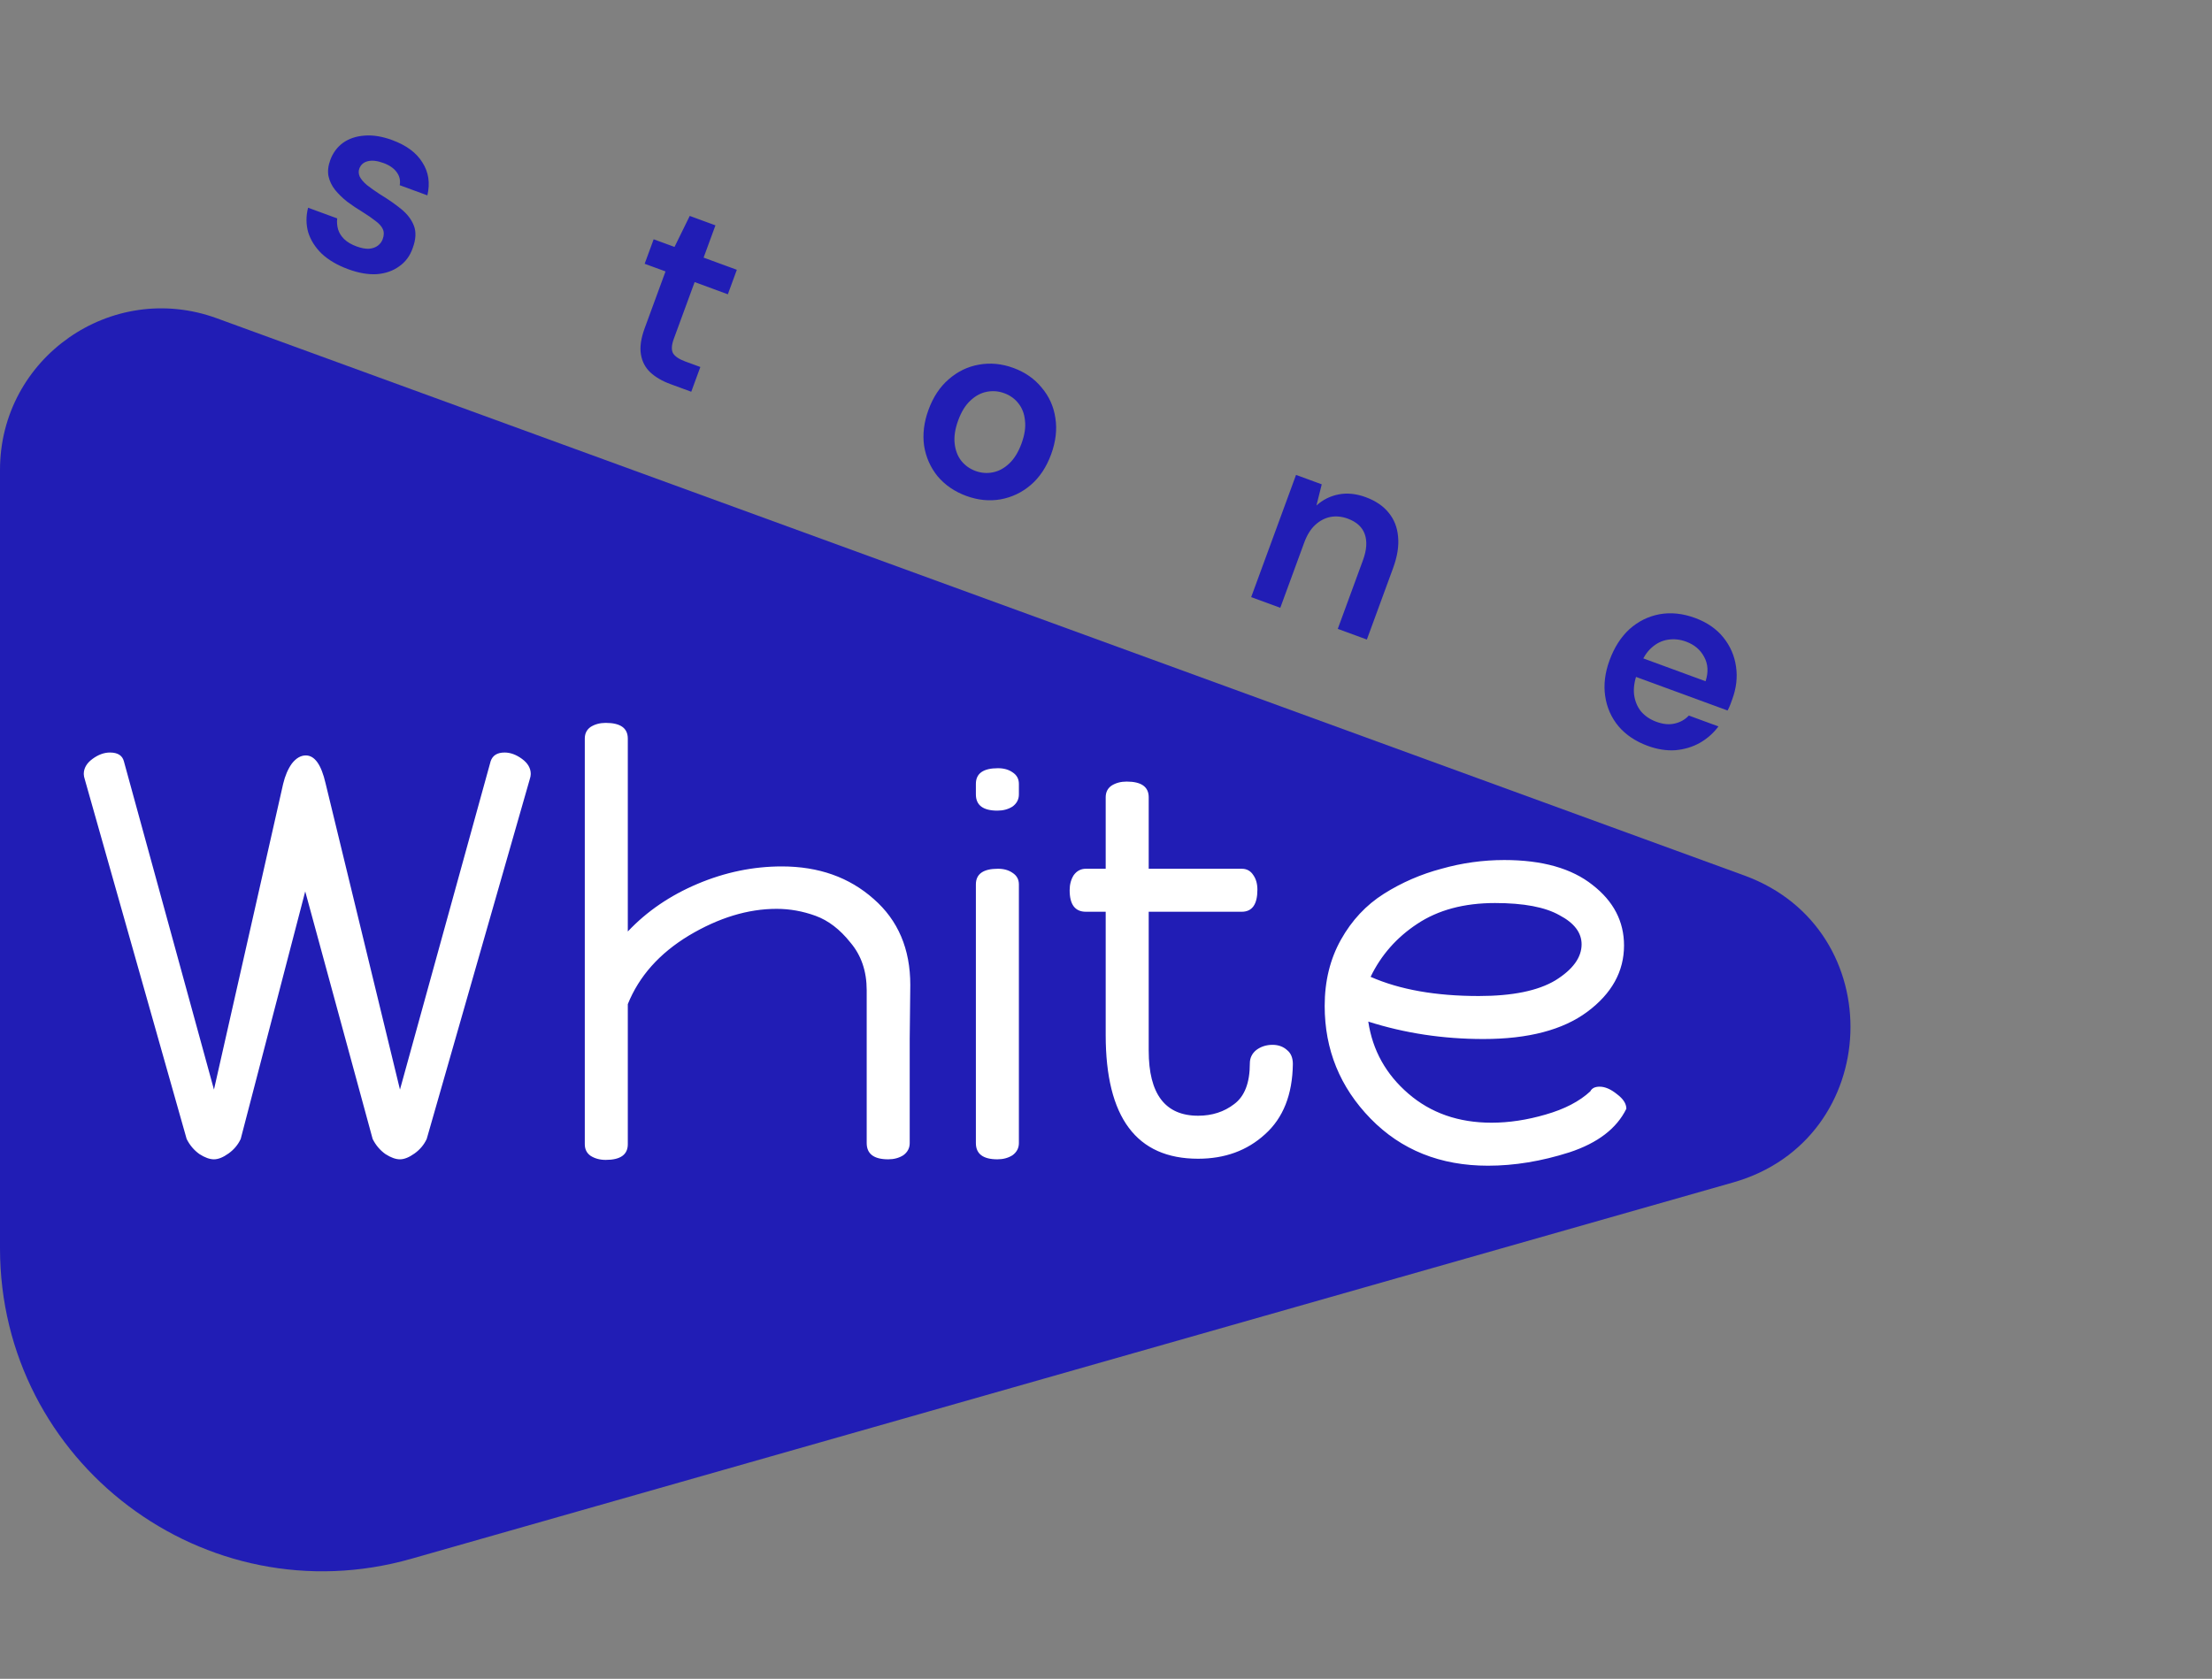 <svg width="137" height="104" viewBox="0 0 137 104" fill="none" xmlns="http://www.w3.org/2000/svg">
<rect x="0" y="0" width="137" height="104" fill="#808080" stroke="none"/>
<path d="M108.037 54.236C117.142 57.559 116.67 70.594 107.348 73.248L25.477 96.562C12.705 100.199 0 90.607 0 77.326V29.11C0 22.166 6.904 17.336 13.428 19.716L108.037 54.236Z" fill="#211DB5"/>
<path d="M5.188 47.949C5.188 47.589 5.368 47.277 5.728 47.013C6.088 46.749 6.448 46.617 6.808 46.617C7.288 46.617 7.576 46.797 7.672 47.157L13.252 67.497L17.536 48.561C17.656 48.057 17.836 47.637 18.076 47.301C18.34 46.965 18.628 46.797 18.94 46.797C19.492 46.797 19.9 47.373 20.164 48.525L24.772 67.497L30.388 47.157C30.508 46.797 30.796 46.617 31.252 46.617C31.612 46.617 31.972 46.749 32.332 47.013C32.692 47.277 32.872 47.589 32.872 47.949C32.872 48.045 32.848 48.165 32.8 48.309L26.428 70.557C26.26 70.917 26.008 71.217 25.672 71.457C25.336 71.697 25.036 71.817 24.772 71.817C24.508 71.817 24.208 71.709 23.872 71.493C23.536 71.253 23.272 70.941 23.08 70.557L18.904 55.221L14.908 70.557C14.74 70.917 14.488 71.217 14.152 71.457C13.816 71.697 13.516 71.817 13.252 71.817C12.988 71.817 12.688 71.709 12.352 71.493C12.016 71.253 11.752 70.941 11.56 70.557L5.26 48.309C5.212 48.165 5.188 48.045 5.188 47.949ZM36.219 70.881V45.753C36.219 45.441 36.339 45.201 36.579 45.033C36.843 44.865 37.155 44.781 37.515 44.781C38.427 44.781 38.883 45.105 38.883 45.753V57.705C40.059 56.457 41.499 55.473 43.203 54.753C44.907 54.033 46.647 53.673 48.423 53.673C50.703 53.673 52.599 54.345 54.111 55.689C55.623 57.009 56.379 58.785 56.379 61.017C56.379 61.233 56.367 62.337 56.343 64.329C56.343 66.297 56.343 68.457 56.343 70.809C56.343 71.121 56.211 71.373 55.947 71.565C55.683 71.733 55.371 71.817 55.011 71.817C54.123 71.817 53.679 71.481 53.679 70.809V61.341C53.679 60.165 53.343 59.181 52.671 58.389C52.023 57.573 51.303 57.021 50.511 56.733C49.719 56.445 48.915 56.301 48.099 56.301C46.323 56.301 44.511 56.853 42.663 57.957C40.839 59.061 39.579 60.477 38.883 62.205V70.881C38.883 71.529 38.427 71.853 37.515 71.853C37.155 71.853 36.843 71.769 36.579 71.601C36.339 71.433 36.219 71.193 36.219 70.881ZM60.441 70.809V54.789C60.441 54.141 60.897 53.817 61.809 53.817C62.169 53.817 62.469 53.901 62.709 54.069C62.973 54.237 63.105 54.477 63.105 54.789V70.809C63.105 71.121 62.973 71.373 62.709 71.565C62.445 71.733 62.133 71.817 61.773 71.817C60.885 71.817 60.441 71.481 60.441 70.809ZM60.441 49.209V48.561C60.441 47.913 60.897 47.589 61.809 47.589C62.169 47.589 62.469 47.673 62.709 47.841C62.973 48.009 63.105 48.249 63.105 48.561V49.209C63.105 49.521 62.973 49.773 62.709 49.965C62.445 50.133 62.133 50.217 61.773 50.217C60.885 50.217 60.441 49.881 60.441 49.209ZM66.249 55.149C66.249 54.789 66.333 54.477 66.501 54.213C66.693 53.949 66.945 53.817 67.257 53.817H68.481V49.389C68.481 49.077 68.601 48.837 68.841 48.669C69.105 48.501 69.417 48.417 69.777 48.417C70.689 48.417 71.145 48.741 71.145 49.389V53.817H76.905C77.217 53.817 77.457 53.949 77.625 54.213C77.793 54.453 77.877 54.753 77.877 55.113C77.877 56.025 77.553 56.481 76.905 56.481H71.145V65.085C71.145 67.773 72.165 69.117 74.205 69.117C75.069 69.117 75.813 68.877 76.437 68.397C77.085 67.917 77.409 67.077 77.409 65.877C77.409 65.541 77.541 65.265 77.805 65.049C78.093 64.833 78.429 64.725 78.813 64.725C79.173 64.725 79.473 64.833 79.713 65.049C79.953 65.241 80.073 65.529 80.073 65.913C80.049 67.809 79.473 69.261 78.345 70.269C77.241 71.277 75.861 71.781 74.205 71.781C70.389 71.781 68.481 69.225 68.481 64.113V56.481H67.257C66.585 56.481 66.249 56.037 66.249 55.149ZM82.044 62.313C82.044 60.777 82.38 59.409 83.052 58.209C83.724 57.009 84.612 56.061 85.716 55.365C86.82 54.669 88.008 54.153 89.28 53.817C90.552 53.457 91.848 53.277 93.168 53.277C95.52 53.277 97.344 53.793 98.64 54.825C99.936 55.833 100.584 57.081 100.584 58.569C100.584 60.177 99.828 61.545 98.316 62.673C96.804 63.801 94.656 64.365 91.872 64.365C89.376 64.365 87 64.005 84.744 63.285C85.008 65.061 85.836 66.549 87.228 67.749C88.62 68.949 90.336 69.549 92.376 69.549C93.456 69.549 94.572 69.381 95.724 69.045C96.9 68.709 97.824 68.229 98.496 67.605C98.592 67.413 98.784 67.317 99.072 67.317C99.408 67.317 99.768 67.473 100.152 67.785C100.536 68.073 100.728 68.373 100.728 68.685C100.128 69.909 98.952 70.809 97.2 71.385C95.472 71.937 93.792 72.213 92.16 72.213C89.208 72.213 86.784 71.241 84.888 69.297C82.992 67.353 82.044 65.025 82.044 62.313ZM84.888 60.513C86.688 61.305 88.92 61.701 91.584 61.701C93.672 61.701 95.256 61.377 96.336 60.729C97.416 60.057 97.956 59.313 97.956 58.497C97.956 57.777 97.5 57.177 96.588 56.697C95.7 56.193 94.368 55.941 92.592 55.941C90.672 55.941 89.064 56.373 87.768 57.237C86.496 58.077 85.536 59.169 84.888 60.513Z" fill="white"/>
<path d="M21.57 16.678C20.899 16.432 20.352 16.112 19.928 15.718C19.518 15.318 19.238 14.874 19.087 14.387C18.95 13.893 18.948 13.387 19.082 12.868L20.884 13.529C20.857 13.758 20.876 13.986 20.94 14.214C21.008 14.432 21.133 14.632 21.317 14.813C21.51 14.998 21.762 15.147 22.073 15.261C22.373 15.371 22.633 15.421 22.853 15.411C23.076 15.39 23.259 15.326 23.4 15.219C23.542 15.112 23.642 14.979 23.701 14.818C23.789 14.578 23.792 14.369 23.709 14.191C23.627 14.013 23.474 13.843 23.249 13.681C23.038 13.513 22.775 13.331 22.46 13.136C22.125 12.934 21.806 12.72 21.503 12.495C21.212 12.264 20.962 12.018 20.75 11.759C20.548 11.503 20.413 11.221 20.345 10.912C20.287 10.606 20.324 10.273 20.456 9.913C20.618 9.472 20.878 9.119 21.237 8.853C21.606 8.59 22.047 8.44 22.561 8.401C23.089 8.356 23.663 8.448 24.284 8.675C25.166 8.999 25.791 9.461 26.161 10.063C26.545 10.658 26.648 11.338 26.47 12.102L24.758 11.474C24.81 11.175 24.749 10.908 24.574 10.673C24.402 10.429 24.126 10.236 23.746 10.097C23.355 9.954 23.027 9.919 22.762 9.992C22.51 10.058 22.34 10.212 22.252 10.452C22.197 10.602 22.206 10.765 22.278 10.939C22.364 11.107 22.511 11.28 22.718 11.458C22.929 11.627 23.195 11.815 23.516 12.024C24.036 12.34 24.484 12.652 24.86 12.96C25.235 13.268 25.495 13.613 25.639 13.995C25.783 14.378 25.757 14.834 25.562 15.365C25.396 15.849 25.115 16.229 24.718 16.504C24.332 16.783 23.87 16.943 23.332 16.984C22.798 17.015 22.211 16.913 21.57 16.678ZM41.522 23.793C41.011 23.606 40.595 23.362 40.273 23.063C39.961 22.766 39.768 22.395 39.694 21.947C39.62 21.499 39.698 20.96 39.929 20.329L41.219 16.814L39.927 16.34L40.484 14.823L41.776 15.297L42.719 13.376L44.311 13.96L43.578 15.958L45.636 16.713L45.079 18.23L43.022 17.475L41.732 20.99C41.592 21.371 41.575 21.666 41.68 21.875C41.799 22.077 42.054 22.25 42.444 22.393L43.376 22.735L42.813 24.267L41.522 23.793ZM59.844 30.72C59.123 30.455 58.533 30.051 58.074 29.508C57.628 28.958 57.348 28.327 57.234 27.615C57.134 26.896 57.225 26.152 57.508 25.381C57.799 24.59 58.217 23.959 58.765 23.49C59.316 23.01 59.937 22.71 60.629 22.589C61.335 22.461 62.048 22.53 62.769 22.794C63.49 23.059 64.074 23.466 64.519 24.016C64.979 24.559 65.261 25.185 65.364 25.894C65.478 26.606 65.39 27.358 65.1 28.149C64.809 28.94 64.391 29.57 63.843 30.04C63.296 30.509 62.67 30.808 61.964 30.935C61.272 31.056 60.565 30.984 59.844 30.72ZM60.412 29.173C60.773 29.305 61.131 29.334 61.488 29.261C61.854 29.191 62.194 29.008 62.506 28.714C62.819 28.42 63.072 28.007 63.267 27.476C63.462 26.945 63.533 26.472 63.482 26.055C63.444 25.632 63.307 25.276 63.073 24.985C62.849 24.698 62.556 24.489 62.196 24.357C61.846 24.228 61.487 24.199 61.12 24.269C60.754 24.339 60.414 24.521 60.102 24.815C59.793 25.1 59.541 25.507 59.346 26.038C59.152 26.569 59.078 27.047 59.126 27.474C59.174 27.901 59.311 28.257 59.535 28.544C59.769 28.835 60.062 29.044 60.412 29.173ZM77.492 36.99L80.27 29.419L81.862 30.003L81.534 31.315C81.926 30.959 82.385 30.729 82.911 30.627C83.437 30.525 83.996 30.582 84.587 30.799C85.198 31.023 85.671 31.344 86.006 31.762C86.344 32.17 86.539 32.662 86.589 33.237C86.65 33.816 86.546 34.471 86.277 35.202L84.657 39.618L82.855 38.957L84.414 34.706C84.646 34.075 84.684 33.538 84.528 33.095C84.373 32.651 84.02 32.329 83.469 32.127C83.108 31.994 82.752 31.96 82.399 32.024C82.056 32.091 81.739 32.259 81.447 32.527C81.169 32.789 80.946 33.15 80.777 33.611L79.295 37.651L77.492 36.99ZM102.053 46.205C101.302 45.929 100.7 45.527 100.247 44.997C99.797 44.457 99.521 43.833 99.417 43.125C99.313 42.416 99.403 41.676 99.686 40.905C99.98 40.104 100.392 39.46 100.923 38.973C101.464 38.49 102.082 38.183 102.778 38.052C103.484 37.924 104.217 38 104.978 38.279C105.719 38.551 106.304 38.953 106.734 39.486C107.163 40.019 107.425 40.62 107.52 41.291C107.619 41.952 107.541 42.628 107.287 43.319C107.251 43.419 107.21 43.529 107.166 43.65C107.122 43.77 107.066 43.891 106.998 44.014L100.84 41.755L101.264 40.598L105.635 42.202C105.817 41.644 105.79 41.145 105.553 40.706C105.32 40.257 104.944 39.937 104.423 39.746C104.052 39.61 103.681 39.57 103.308 39.627C102.935 39.683 102.596 39.848 102.291 40.123C101.989 40.387 101.745 40.775 101.557 41.285L101.398 41.721C101.225 42.191 101.161 42.628 101.207 43.031C101.262 43.438 101.407 43.786 101.641 44.077C101.889 44.361 102.203 44.573 102.584 44.712C103.004 44.867 103.383 44.903 103.719 44.822C104.066 44.745 104.359 44.58 104.6 44.327L106.432 45C106.12 45.419 105.733 45.76 105.273 46.023C104.817 46.276 104.313 46.426 103.761 46.474C103.213 46.511 102.644 46.422 102.053 46.205Z" fill="#211DB5"/>
</svg>
